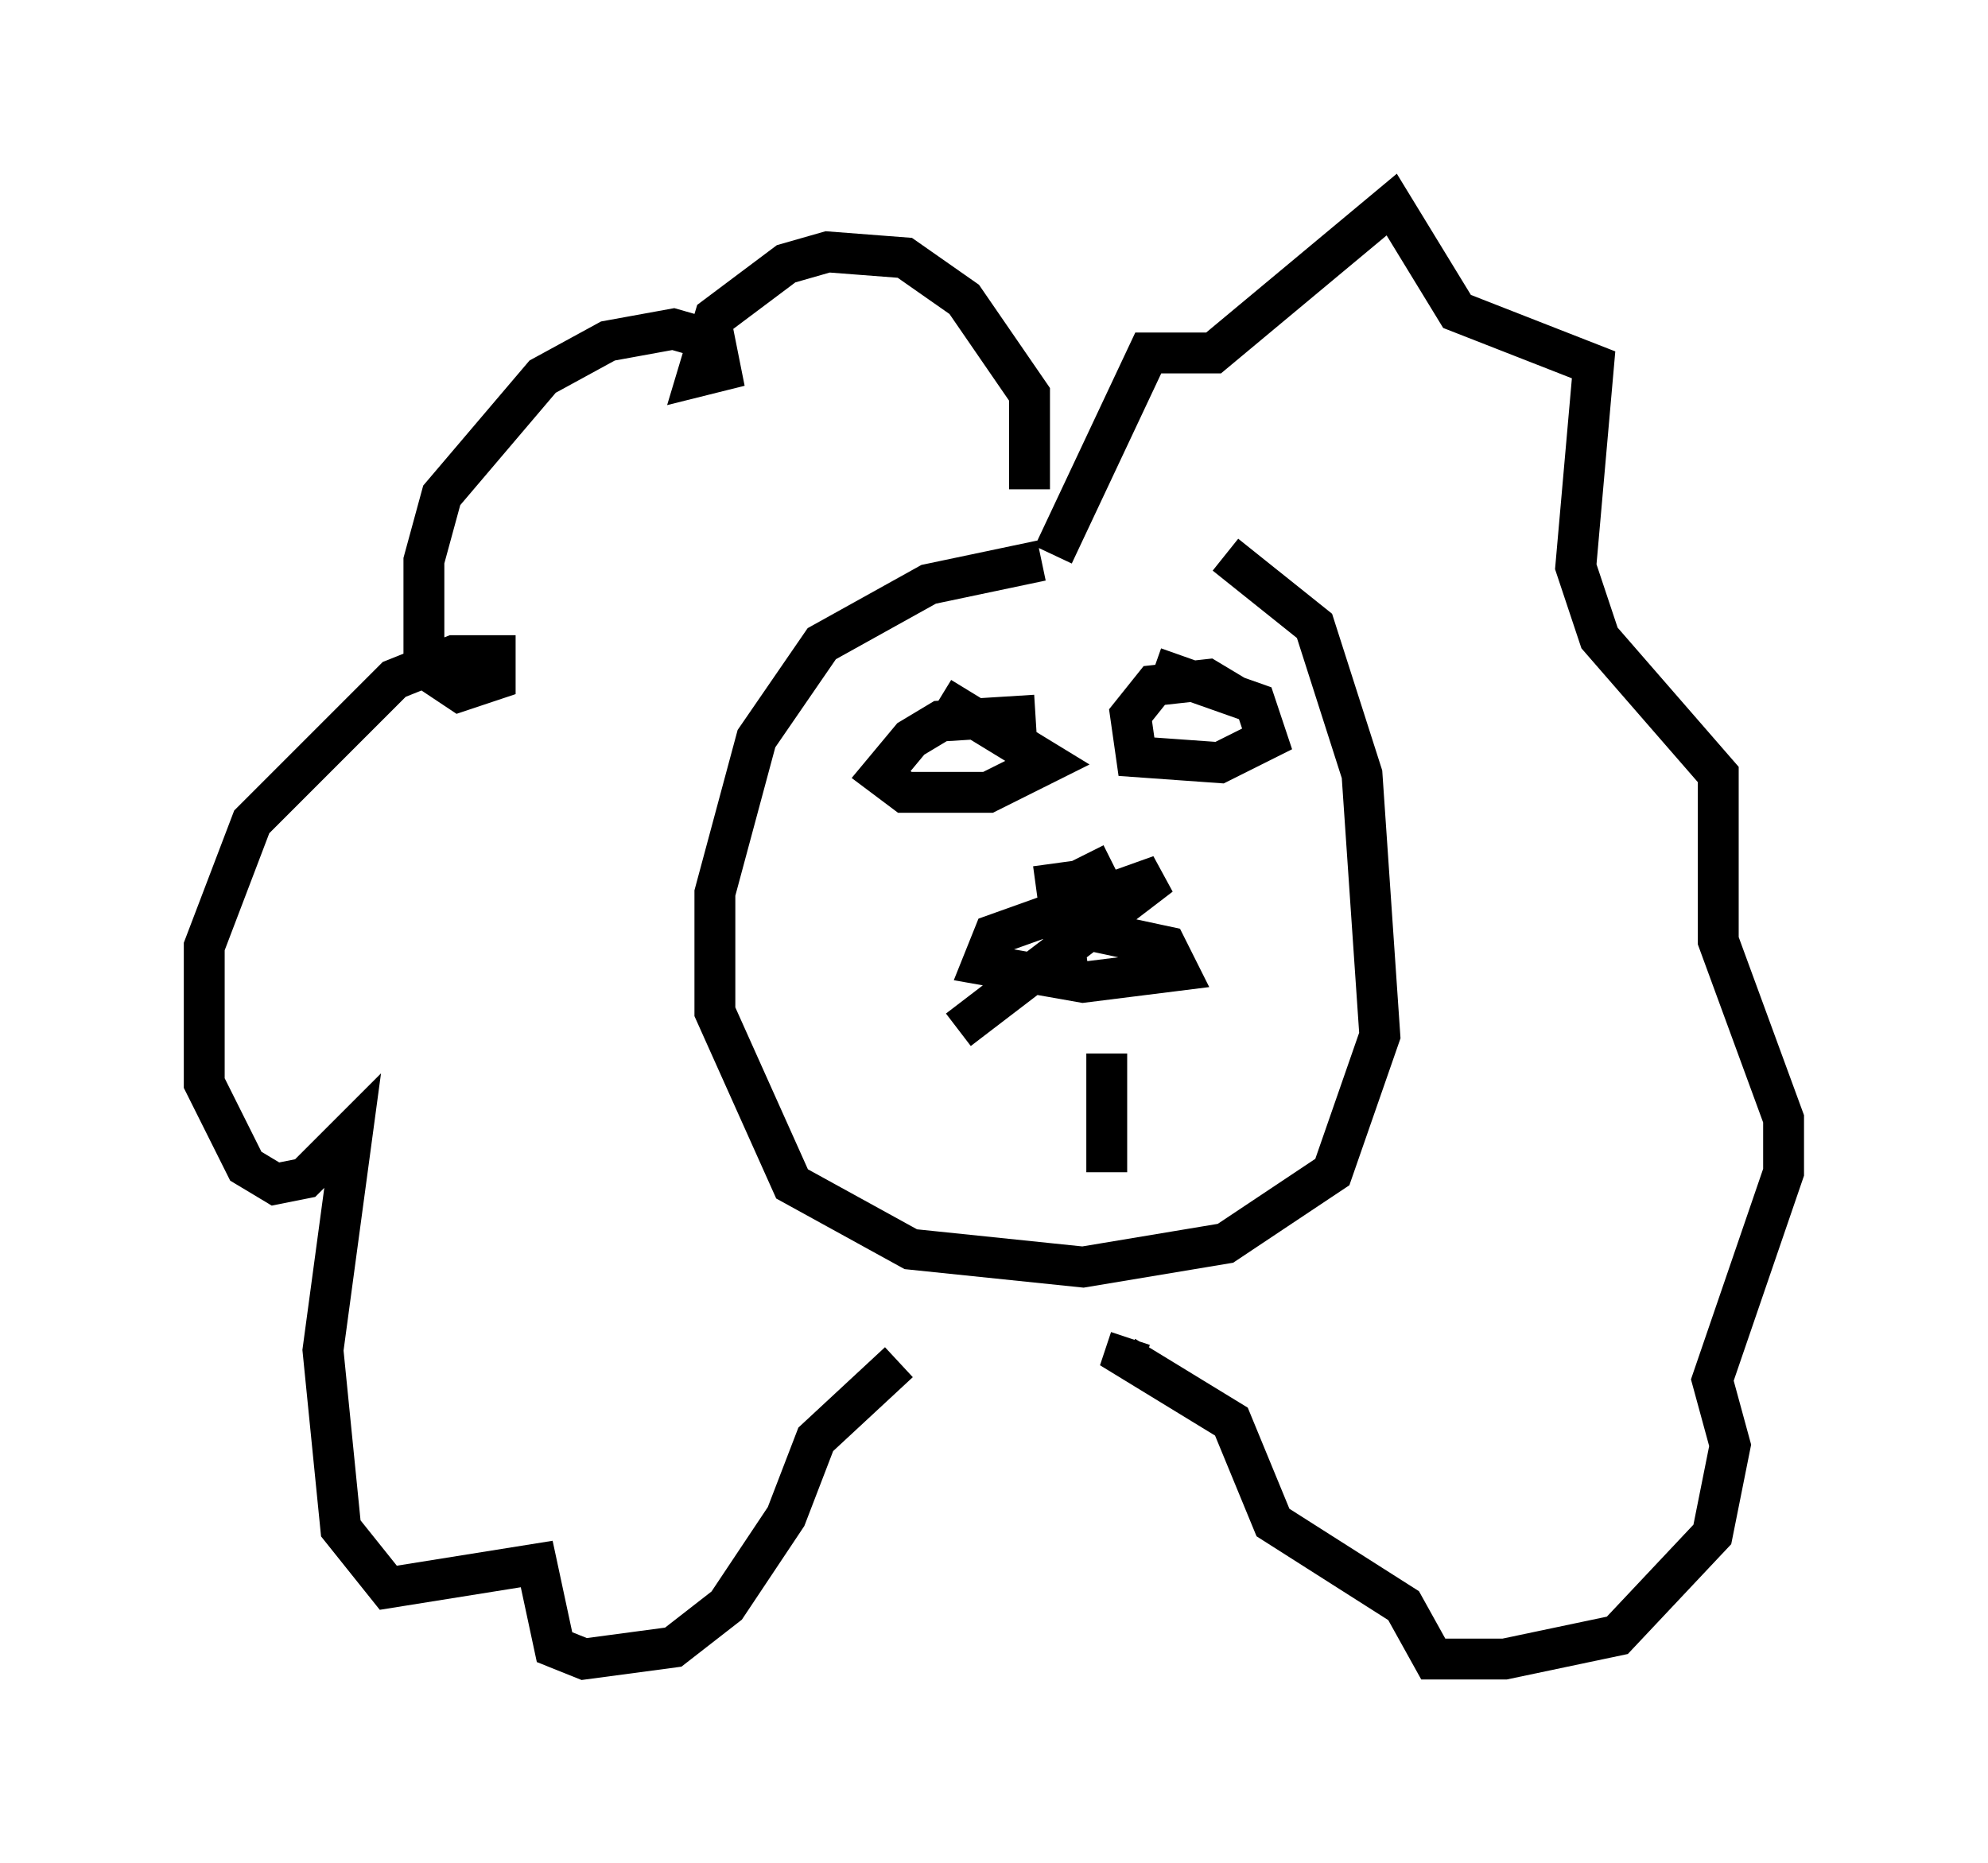 <?xml version="1.0" encoding="utf-8" ?>
<svg baseProfile="full" height="45.587" version="1.1" width="48.637" xmlns="http://www.w3.org/2000/svg" xmlns:ev="http://www.w3.org/2001/xml-events" xmlns:xlink="http://www.w3.org/1999/xlink"><defs /><rect fill="white" height="45.587" width="48.637" x="0" y="0" /><path d="M31, 14.877 m-5.52, -1.162 l-2.76, 0.581 -2.615, 1.453 l-1.598, 2.324 -1.017, 3.777 l0.0, 2.905 1.888, 4.212 l2.905, 1.598 4.212, 0.436 l3.486, -0.581 2.615, -1.743 l1.162, -3.341 -0.436, -6.391 l-1.162, -3.631 -2.179, -1.743 m-4.793, -1.598 l0.0, -2.324 -1.598, -2.324 l-1.453, -1.017 -1.888, -0.145 l-1.017, 0.291 -1.743, 1.307 l-0.436, 1.453 0.581, -0.145 l-0.145, -0.726 -1.017, -0.291 l-1.598, 0.291 -1.598, 0.872 l-2.469, 2.905 -0.436, 1.598 l0.0, 2.615 0.872, 0.581 l0.872, -0.291 0.0, -0.581 l-1.017, 0.0 -1.453, 0.581 l-3.486, 3.486 -1.162, 3.05 l0.0, 3.341 1.017, 2.034 l0.726, 0.436 0.726, -0.145 l1.162, -1.162 -0.726, 5.374 l0.436, 4.358 1.162, 1.453 l3.631, -0.581 0.436, 2.034 l0.726, 0.291 2.179, -0.291 l1.307, -1.017 1.453, -2.179 l0.726, -1.888 2.034, -1.888 m3.777, -19.754 l2.324, -4.939 1.598, 0.0 l4.358, -3.631 1.598, 2.615 l3.341, 1.307 -0.436, 4.939 l0.581, 1.743 2.905, 3.341 l0.0, 4.067 1.598, 4.358 l0.0, 1.307 -1.743, 5.084 l0.436, 1.598 -0.436, 2.179 l-2.324, 2.469 -2.76, 0.581 l-1.743, 0.0 -0.726, -1.307 l-3.196, -2.034 -1.017, -2.469 l-2.615, -1.598 0.145, -0.436 m-2.324, -15.251 l-2.324, 0.145 -0.726, 0.436 l-0.726, 0.872 0.581, 0.436 l2.034, 0.0 1.453, -0.726 l-2.615, -1.598 m7.263, 0.0 l-0.726, -0.436 -1.307, 0.145 l-0.581, 0.726 0.145, 1.017 l2.034, 0.145 1.162, -0.581 l-0.291, -0.872 -2.469, -0.872 m-2.469, 4.793 l0.436, 3.196 m-2.76, 0.872 l4.939, -3.777 -4.067, 1.453 l-0.291, 0.726 2.469, 0.436 l2.324, -0.291 -0.291, -0.581 l-2.034, -0.436 0.145, -1.307 l0.581, -0.291 m-0.145, 4.648 l0.0, 2.905 " fill="none" stroke="black" stroke-width="1" /></svg>